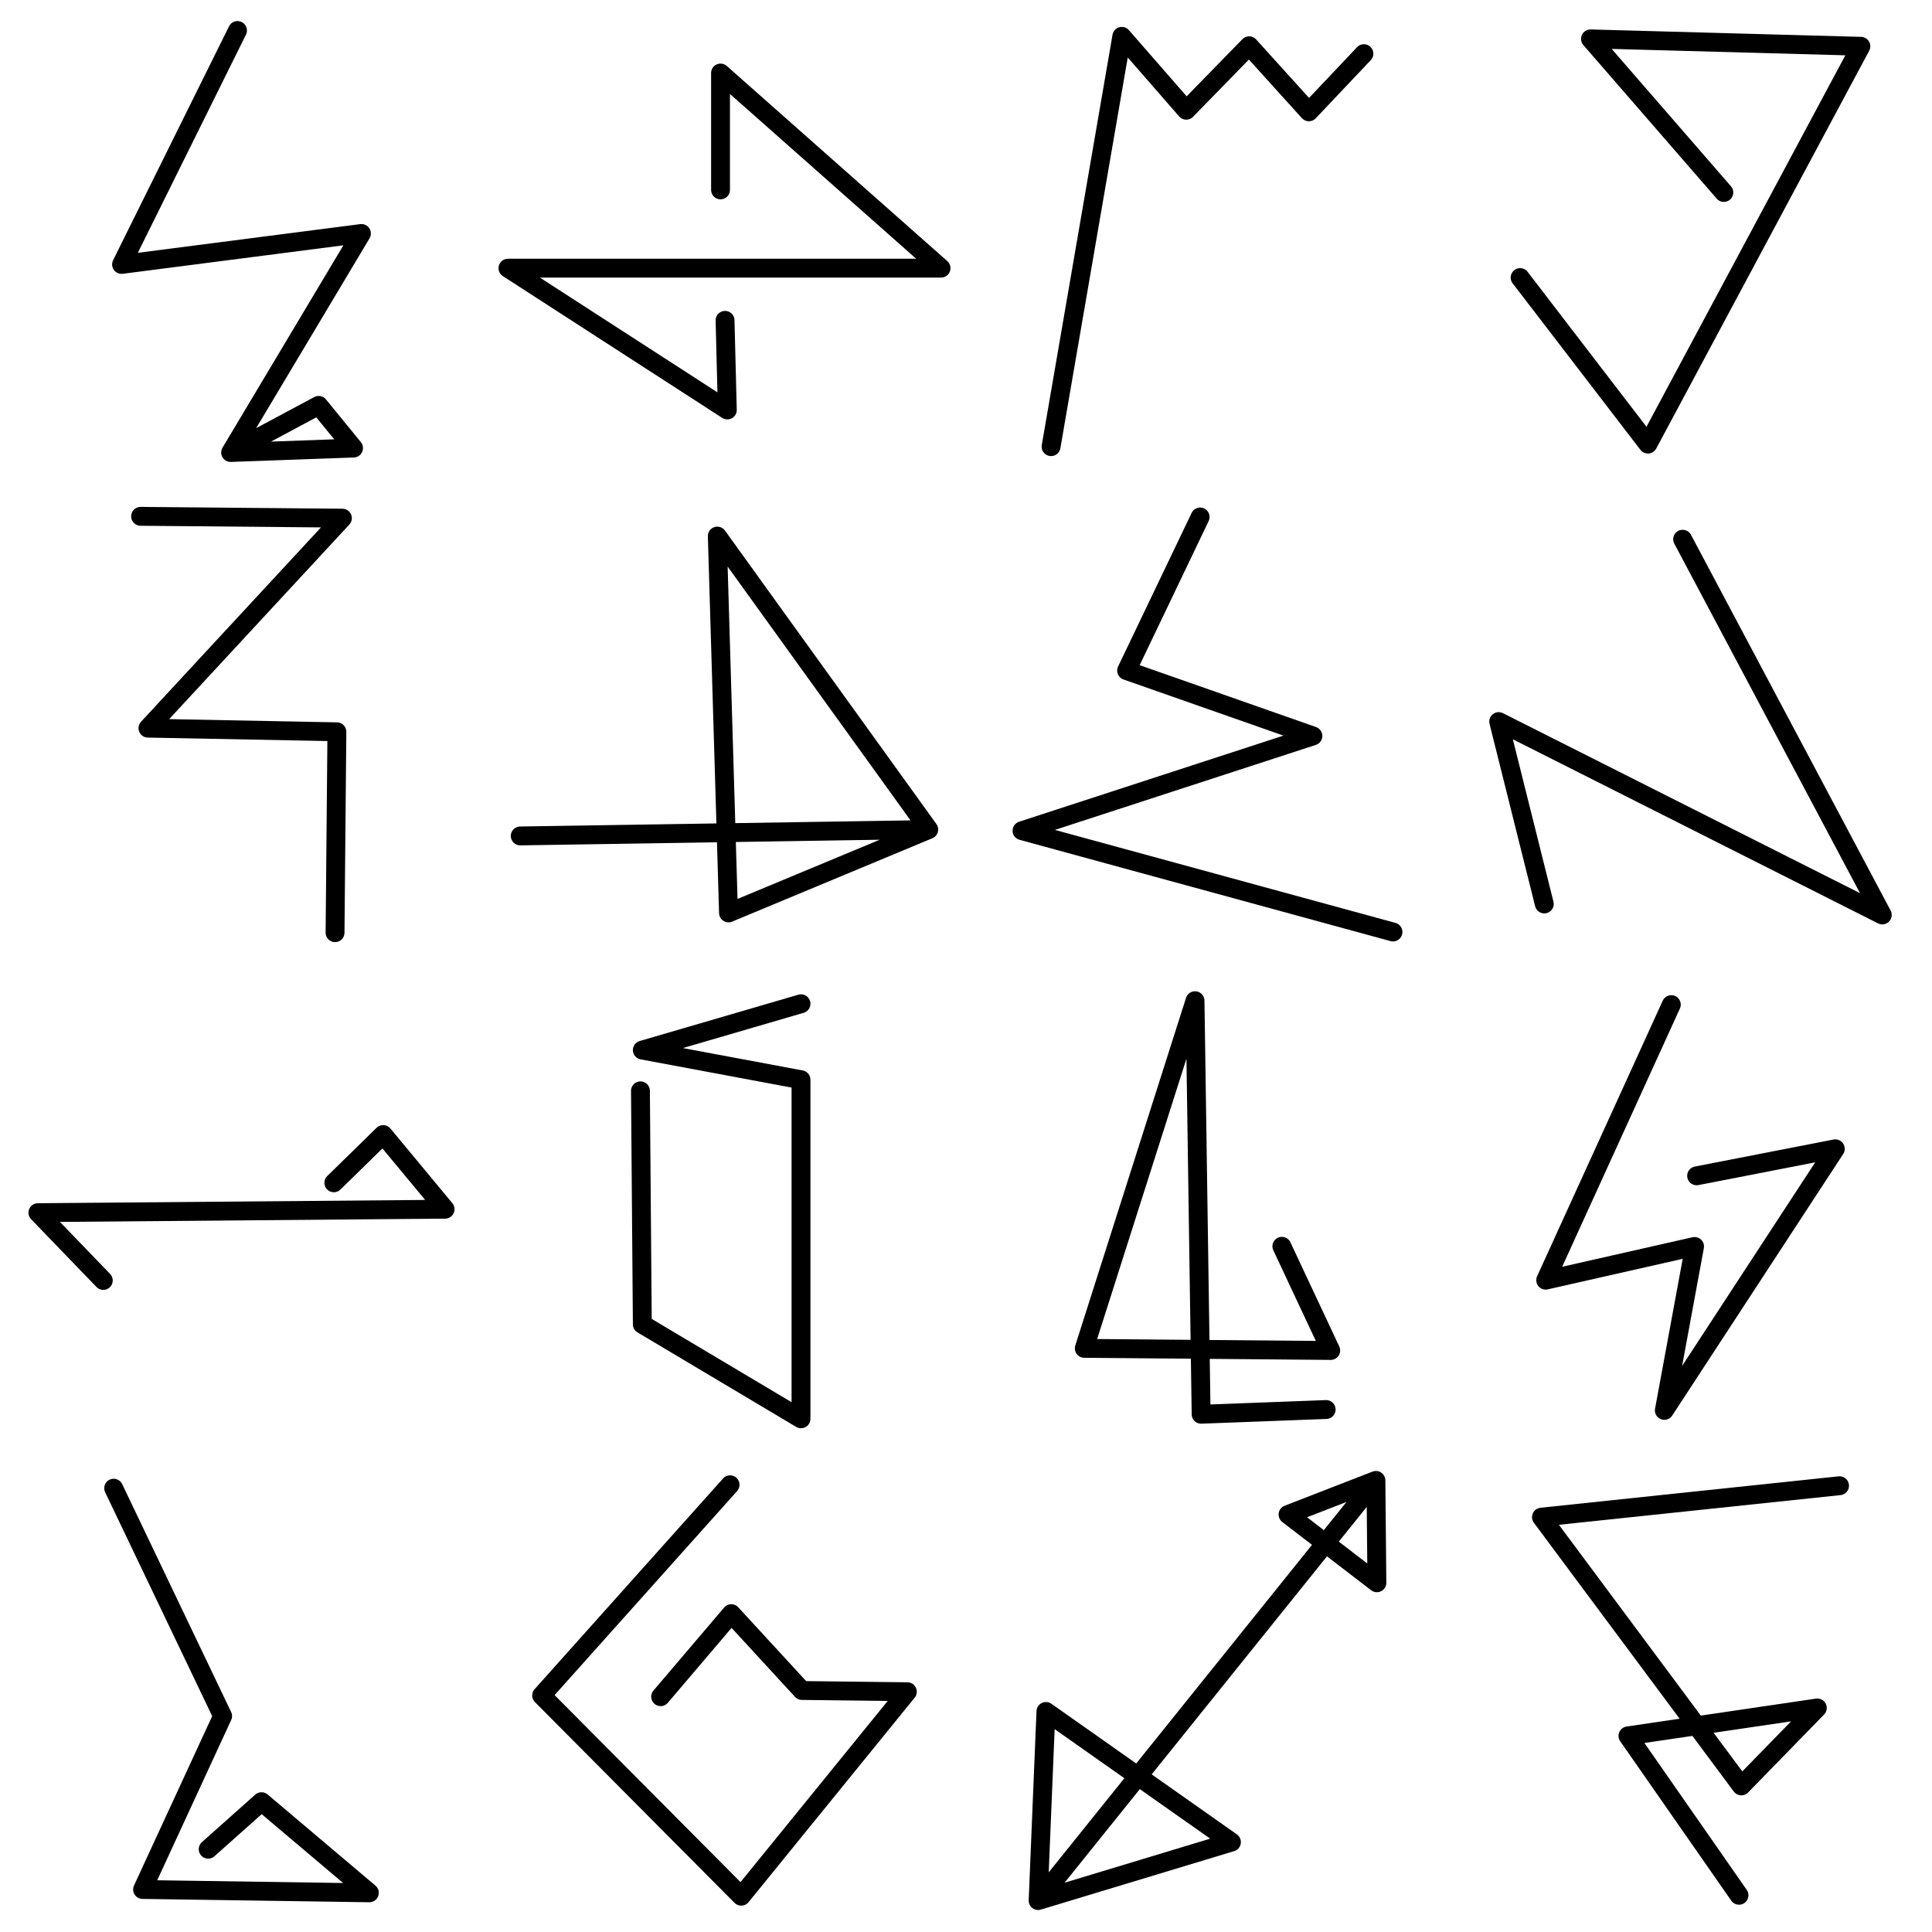 <?xml version="1.0" encoding="UTF-8" standalone="no"?>
<!-- Created with Inkscape (http://www.inkscape.org/) -->

<svg
   width="512"
   height="512"
   viewBox="0 0 135.467 135.467"
   version="1.1"
   id="svg1"
   inkscape:version="1.3.2 (091e20e, 2023-11-25, custom)"
   sodipodi:docname="keypad symbols.svg"
   inkscape:export-filename="keypad symbols.png"
   inkscape:export-xdpi="96"
   inkscape:export-ydpi="96"
   xmlns:inkscape="http://www.inkscape.org/namespaces/inkscape"
   xmlns:sodipodi="http://sodipodi.sourceforge.net/DTD/sodipodi-0.dtd"
   xmlns="http://www.w3.org/2000/svg"
   xmlns:svg="http://www.w3.org/2000/svg">
  <sodipodi:namedview
     id="namedview1"
     pagecolor="#ffffff"
     bordercolor="#666666"
     borderopacity="1.0"
     inkscape:showpageshadow="2"
     inkscape:pageopacity="0.0"
     inkscape:pagecheckerboard="true"
     inkscape:deskcolor="#d1d1d1"
     inkscape:document-units="px"
     inkscape:zoom="13.578125"
     inkscape:cx="71.806674"
     inkscape:cy="477.93786"
     inkscape:window-width="1920"
     inkscape:window-height="1027"
     inkscape:window-x="1912"
     inkscape:window-y="-8"
     inkscape:window-maximized="1"
     inkscape:current-layer="layer1"
     showgrid="true">
    <inkscape:grid
       id="grid1"
       units="px"
       originx="0"
       originy="0"
       spacingx="33.867"
       spacingy="33.867"
       empcolor="#0099e5"
       empopacity="0.302"
       color="#0099e5"
       opacity="0.149"
       empspacing="5"
       dotted="false"
       gridanglex="30"
       gridanglez="30"
       visible="true" />
  </sodipodi:namedview>
  <defs
     id="defs1" />
  <g
     inkscape:label="Layer 1"
     inkscape:groupmode="layer"
     id="layer1">
    <path
       style="font-variation-settings:normal;opacity:1;fill:none;fill-opacity:1;stroke:#000000;stroke-width:1.323;stroke-linecap:round;stroke-linejoin:round;stroke-miterlimit:4;stroke-dasharray:none;stroke-dashoffset:0;stroke-opacity:1;stop-color:#000000;stop-opacity:1"
       d="M 16.652,2.139 8.523,18.541 25.344,16.371 l -9.173,15.357 6.174,-3.303 2.444,2.992 -8.617,0.311"
       id="path1"
       sodipodi:nodetypes="ccccccc" />
    <path
       style="font-variation-settings:normal;opacity:1;fill:none;fill-opacity:1;stroke:#000000;stroke-width:1.323;stroke-linecap:round;stroke-linejoin:round;stroke-miterlimit:4;stroke-dasharray:none;stroke-dashoffset:0;stroke-opacity:1;stop-color:#000000;stop-opacity:1"
       d="M 50.522,13.314 V 5.121 L 65.984,18.803 H 35.616 l 15.382,9.943 -0.159,-6.284"
       id="path2" />
    <path
       style="font-variation-settings:normal;opacity:1;fill:none;fill-opacity:1;stroke:#000000;stroke-width:1.323;stroke-linecap:round;stroke-linejoin:round;stroke-miterlimit:4;stroke-dasharray:none;stroke-dashoffset:0;stroke-opacity:1;stop-color:#000000;stop-opacity:1"
       d="m 73.699,31.318 4.96,-28.77 4.519,5.181 4.409,-4.519 4.189,4.63 3.858,-4.078"
       id="path3" />
    <path
       style="font-variation-settings:normal;opacity:1;fill:none;fill-opacity:1;stroke:#000000;stroke-width:1.323;stroke-linecap:round;stroke-linejoin:round;stroke-miterlimit:4;stroke-dasharray:none;stroke-dashoffset:0;stroke-opacity:1;stop-color:#000000;stop-opacity:1"
       d="M 120.871,13.495 111.521,2.727 130.48,3.246 115.547,31.14 106.587,19.463"
       id="path4" />
    <path
       style="font-variation-settings:normal;opacity:1;fill:none;fill-opacity:1;stroke:#000000;stroke-width:1.323;stroke-linecap:round;stroke-linejoin:round;stroke-miterlimit:4;stroke-dasharray:none;stroke-dashoffset:0;stroke-opacity:1;stop-color:#000000;stop-opacity:1"
       d="M 9.859,36.204 24.008,36.332 10.374,51.056 23.622,51.312 23.493,65.396"
       id="path5" />
    <path
       style="font-variation-settings:normal;opacity:1;fill:none;fill-opacity:1;stroke:#000000;stroke-width:1.323;stroke-linecap:round;stroke-linejoin:round;stroke-miterlimit:4;stroke-dasharray:none;stroke-dashoffset:0;stroke-opacity:1;stop-color:#000000;stop-opacity:1"
       d="M 36.478,58.614 65.122,58.165 50.295,37.588 51.081,64.011 65.122,58.165"
       id="path6"
       sodipodi:nodetypes="ccccc" />
    <path
       style="font-variation-settings:normal;opacity:1;fill:none;fill-opacity:1;stroke:#000000;stroke-width:1.323;stroke-linecap:round;stroke-linejoin:round;stroke-miterlimit:4;stroke-dasharray:none;stroke-dashoffset:0;stroke-opacity:1;stop-color:#000000;stop-opacity:1"
       d="M 97.672,65.35 71.661,58.247 92.057,51.602 78.995,47.019 84.151,36.25"
       id="path7" />
    <path
       style="font-variation-settings:normal;opacity:1;fill:none;fill-opacity:1;stroke:#000000;stroke-width:1.323;stroke-linecap:round;stroke-linejoin:round;stroke-miterlimit:4;stroke-dasharray:none;stroke-dashoffset:0;stroke-opacity:1;stop-color:#000000;stop-opacity:1"
       d="m 117.982,37.809 13.999,26.345 -26.896,-13.558 3.197,12.787"
       id="path8" />
    <path
       style="font-variation-settings:normal;opacity:1;fill:none;fill-opacity:1;stroke:#000000;stroke-width:1.323;stroke-linecap:round;stroke-linejoin:round;stroke-miterlimit:4;stroke-dasharray:none;stroke-dashoffset:0;stroke-opacity:1;stop-color:#000000;stop-opacity:1"
       d="M 7.242,89.782 2.657,85.029 31.209,84.787 26.866,79.552 23.408,82.935"
       id="path9"
       sodipodi:nodetypes="ccccc" />
    <path
       style="font-variation-settings:normal;opacity:1;fill:none;fill-opacity:1;stroke:#000000;stroke-width:1.323;stroke-linecap:round;stroke-linejoin:round;stroke-miterlimit:4;stroke-dasharray:none;stroke-dashoffset:0;stroke-opacity:1;stop-color:#000000;stop-opacity:1"
       d="m 56.164,70.381 -11.126,3.248 11.126,2.079 V 99.482 L 45.038,92.856 44.907,76.487"
       id="path10" />
    <path
       style="font-variation-settings:normal;opacity:1;fill:none;fill-opacity:1;stroke:#000000;stroke-width:1.323;stroke-linecap:round;stroke-linejoin:round;stroke-miterlimit:4;stroke-dasharray:none;stroke-dashoffset:0;stroke-opacity:1;stop-color:#000000;stop-opacity:1"
       d="m 89.881,87.387 3.426,7.305 -17.28,-0.149 7.765,-24.376 0.428,28.997 8.767,-0.332"
       id="path11"
       sodipodi:nodetypes="cccccc" />
    <path
       style="font-variation-settings:normal;opacity:1;fill:none;fill-opacity:1;stroke:#000000;stroke-width:1.323;stroke-linecap:round;stroke-linejoin:round;stroke-miterlimit:4;stroke-dasharray:none;stroke-dashoffset:0;stroke-opacity:1;stop-color:#000000;stop-opacity:1"
       d="m 117.188,70.442 -8.808,19.32 10.439,-2.364 -2.12,11.494 11.989,-18.341 -9.726,1.895"
       id="path12"
       sodipodi:nodetypes="cccccc" />
    <path
       style="font-variation-settings:normal;opacity:1;fill:none;fill-opacity:1;stroke:#000000;stroke-width:1.323;stroke-linecap:round;stroke-linejoin:round;stroke-miterlimit:4;stroke-dasharray:none;stroke-dashoffset:0;stroke-opacity:1;stop-color:#000000;stop-opacity:1"
       d="m 7.97,104.348 7.639,15.979 -5.612,12.159 15.901,0.234 -7.561,-6.391 -3.741,3.332"
       id="path13"
       sodipodi:nodetypes="cccccc" />
    <path
       style="font-variation-settings:normal;opacity:1;fill:none;fill-opacity:1;stroke:#000000;stroke-width:1.323;stroke-linecap:round;stroke-linejoin:round;stroke-miterlimit:4;stroke-dasharray:none;stroke-dashoffset:0;stroke-opacity:1;stop-color:#000000;stop-opacity:1"
       d="m 51.191,104.109 -13.213,14.772 13.995,14.077 11.648,-14.338 -7.389,-0.087 -4.955,-5.387 -4.955,5.822"
       id="path14"
       sodipodi:nodetypes="ccccccc" />
    <path
       style="font-variation-settings:normal;opacity:1;fill:none;fill-opacity:1;stroke:#000000;stroke-width:1.323;stroke-linecap:round;stroke-linejoin:round;stroke-miterlimit:4;stroke-dasharray:none;stroke-dashoffset:0;stroke-opacity:1;stop-color:#000000;stop-opacity:1"
       d="m 96.475,103.803 -6.161,2.392 6.23,4.785 -0.068,-7.177 -23.686,29.46 0.548,-13.26 13.007,9.159 -13.554,4.101"
       id="path15"
       sodipodi:nodetypes="cccccccc" />
    <path
       style="font-variation-settings:normal;opacity:1;fill:none;fill-opacity:1;stroke:#000000;stroke-width:1.323;stroke-linecap:round;stroke-linejoin:round;stroke-miterlimit:4;stroke-dasharray:none;stroke-dashoffset:0;stroke-opacity:1;stop-color:#000000;stop-opacity:1"
       d="m 121.935,132.892 -7.786,-11.177 13.277,-1.958 -5.327,5.466 -14.015,-18.845 20.9,-2.203"
       id="path16" />
  </g>
</svg>
